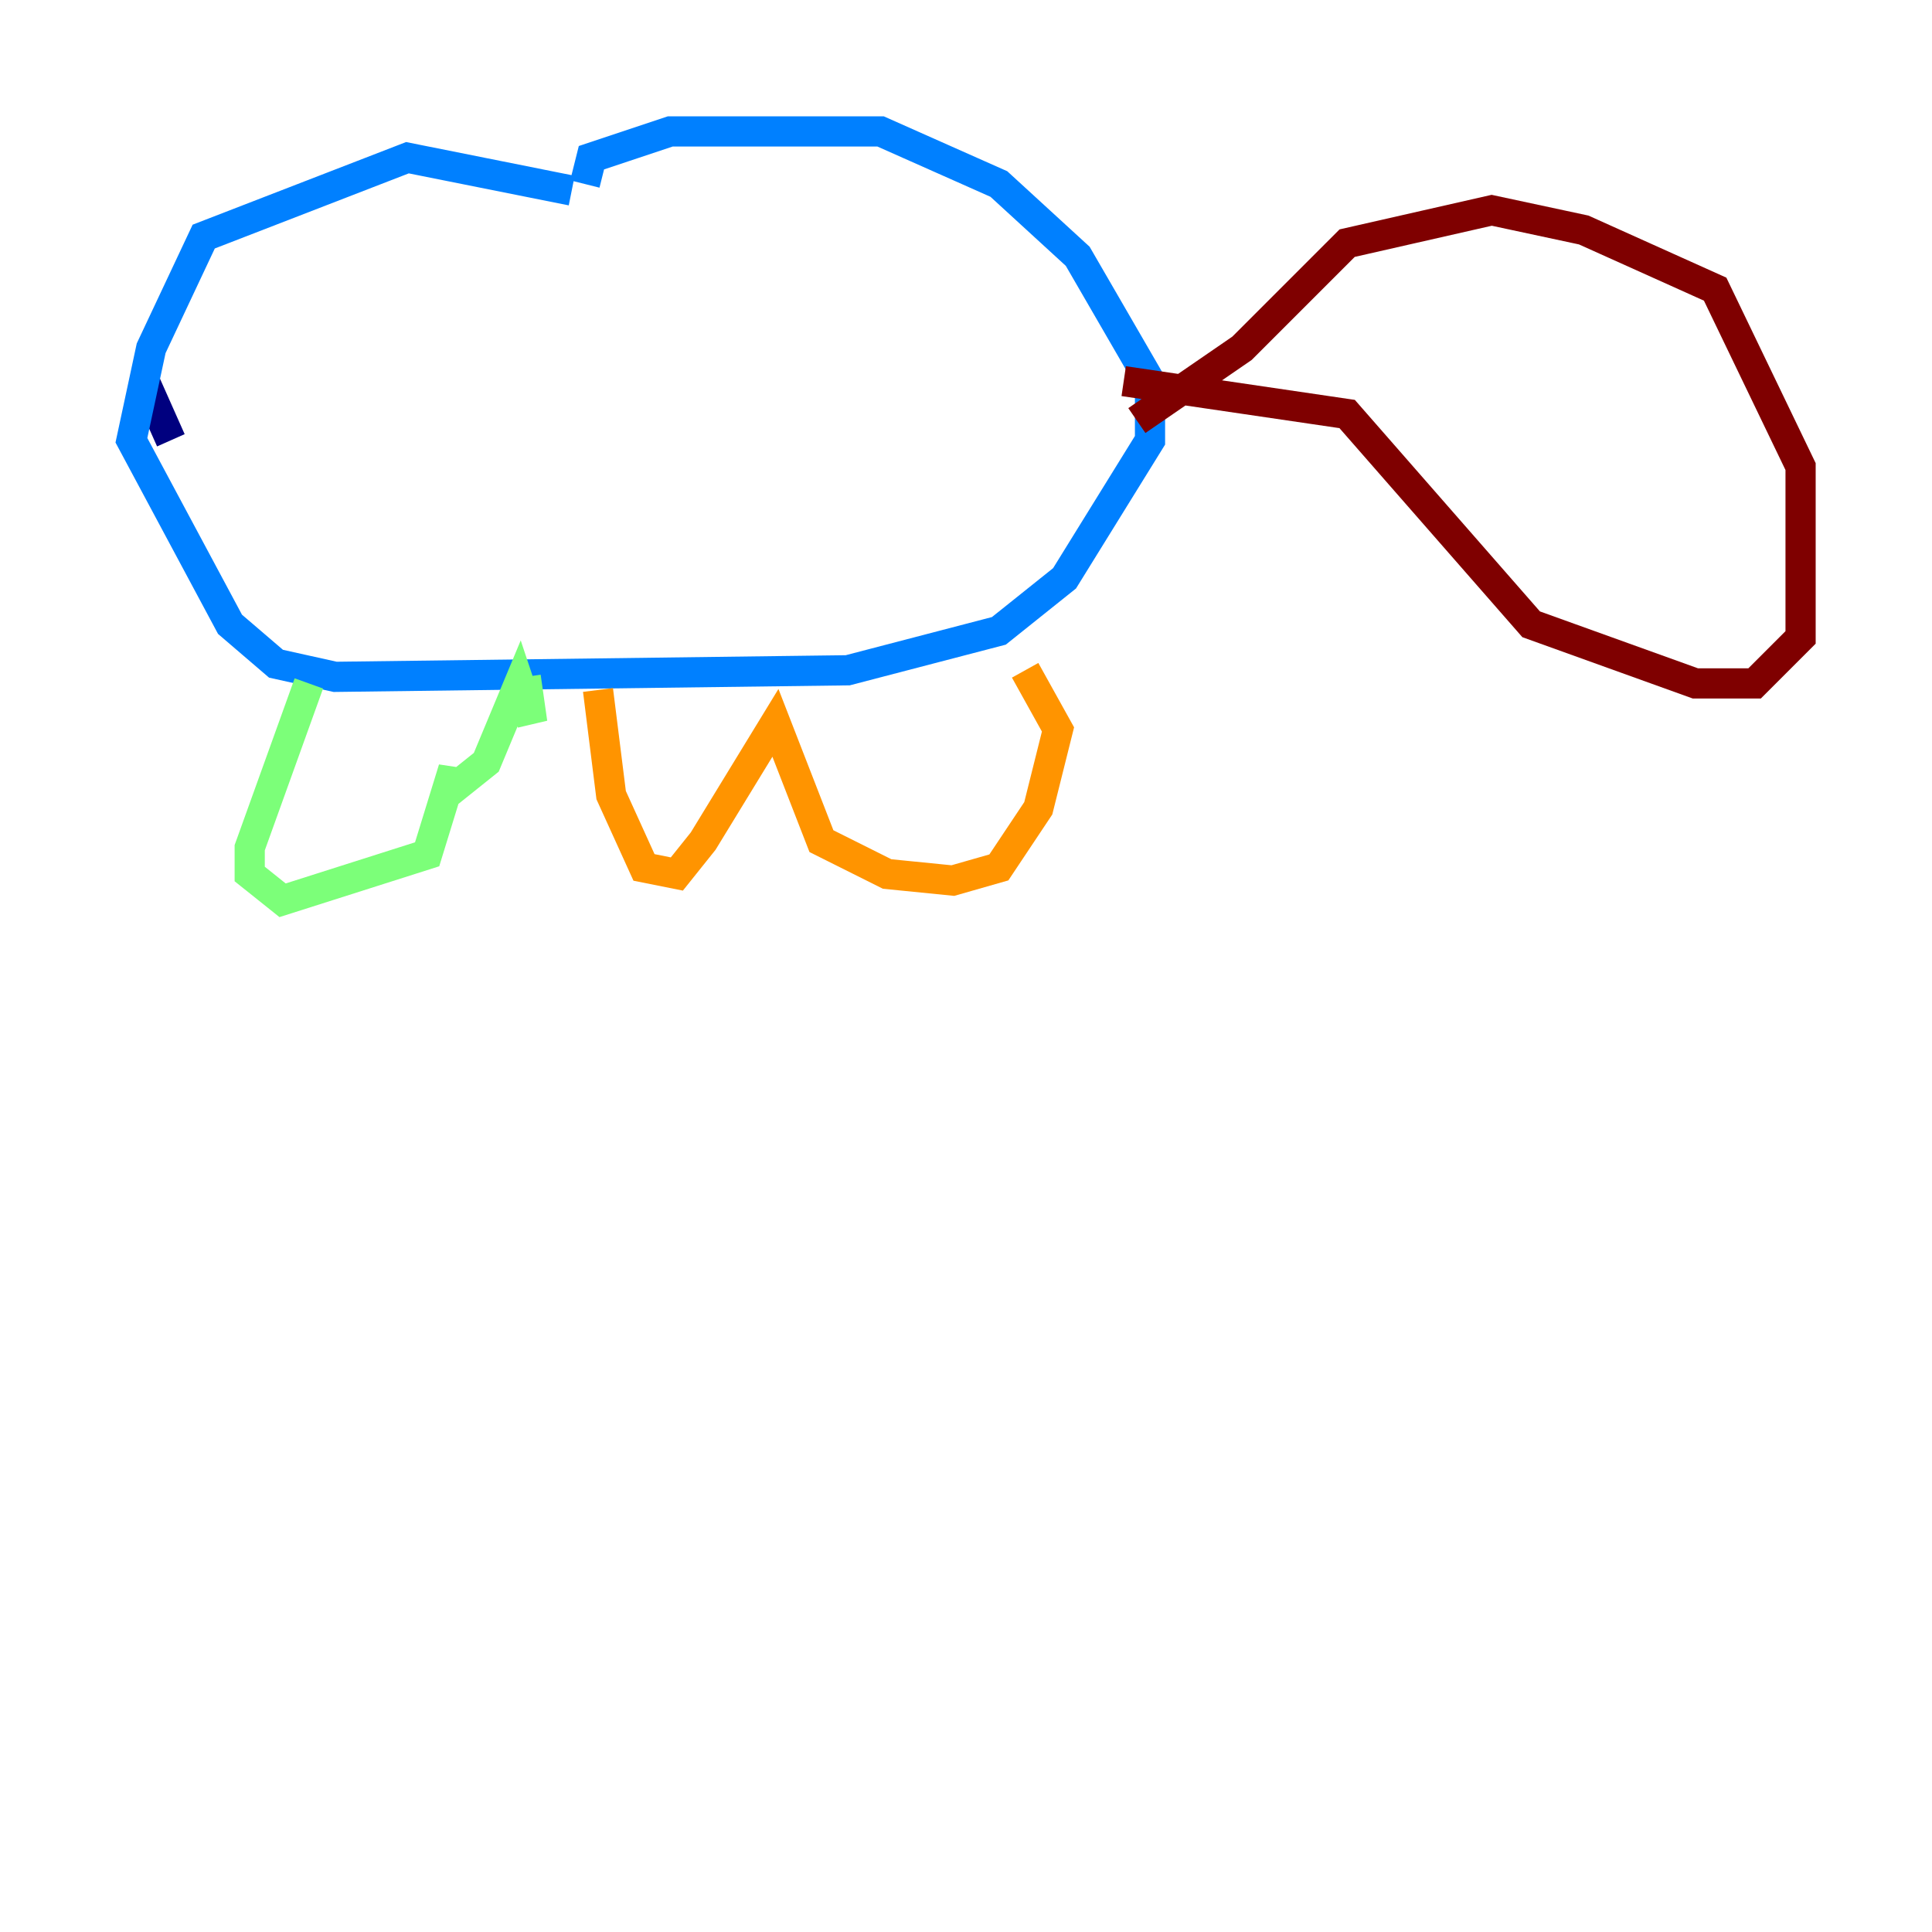 <?xml version="1.0" encoding="utf-8" ?>
<svg baseProfile="tiny" height="128" version="1.2" viewBox="0,0,128,128" width="128" xmlns="http://www.w3.org/2000/svg" xmlns:ev="http://www.w3.org/2001/xml-events" xmlns:xlink="http://www.w3.org/1999/xlink"><defs /><polyline fill="none" points="11.32,29.17 9.578,25.252" stroke="#00007f" stroke-width="2" /><polyline fill="none" points="37.878,12.626 26.993,10.449 13.497,15.674 10.014,23.075 8.707,29.17 15.238,41.361 18.286,43.973 22.204,44.843 56.163,44.408 66.177,41.796 70.531,38.313 76.191,29.17 76.191,25.252 71.401,16.98 66.177,12.191 58.34,8.707 44.408,8.707 39.184,10.449 38.748,12.191" stroke="#0080ff" stroke-width="2" /><polyline fill="none" points="20.463,45.279 16.544,56.163 16.544,57.905 18.721,59.646 28.299,56.599 30.041,50.939 30.041,52.245 32.218,50.503 34.395,45.279 35.265,47.891 34.83,44.843" stroke="#7cff79" stroke-width="2" /><polyline fill="none" points="39.619,45.714 40.49,52.68 42.667,57.469 44.843,57.905 46.585,55.728 51.374,47.891 54.422,55.728 58.776,57.905 63.129,58.34 66.177,57.469 68.789,53.551 70.095,48.327 67.918,44.408" stroke="#ff9400" stroke-width="2" /><polyline fill="none" points="75.32,27.864 82.286,23.075 89.252,16.109 98.83,13.932 104.925,15.238 113.633,19.157 119.293,30.912 119.293,42.231 116.245,45.279 112.326,45.279 101.442,41.361 89.252,27.429 74.449,25.252" stroke="#7f0000" stroke-width="2" /></svg>